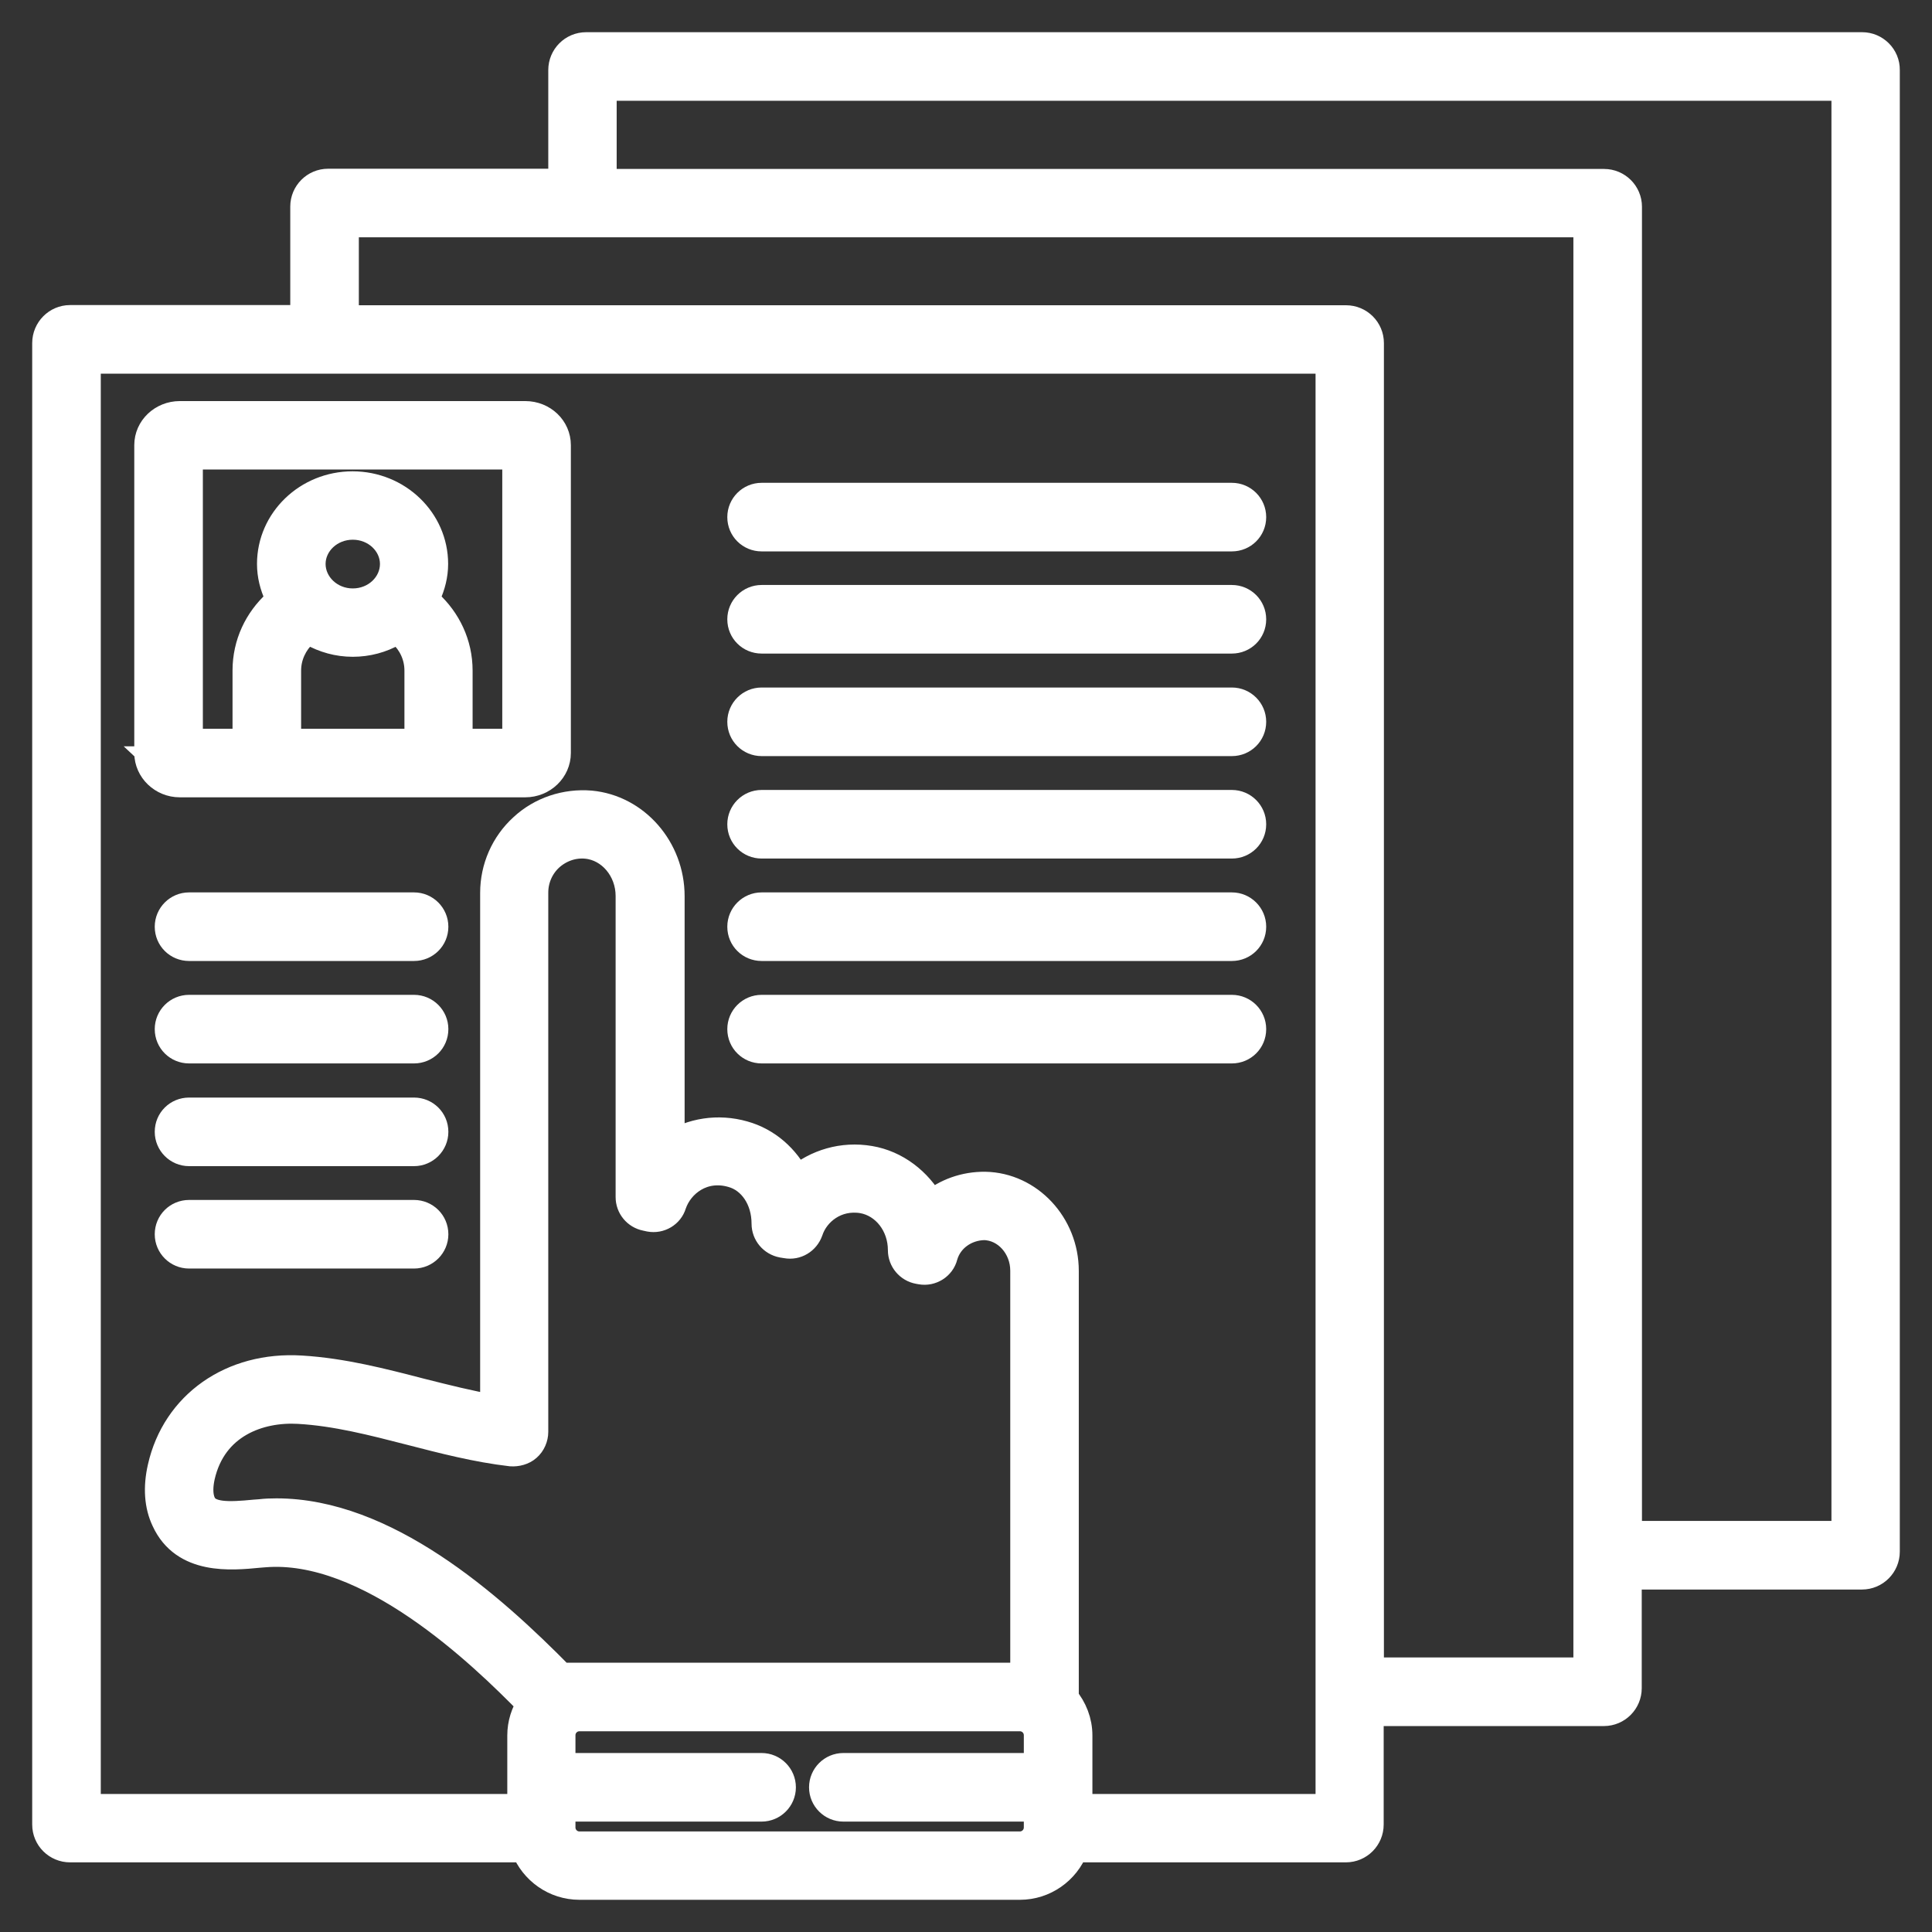 <svg width="42" height="42" viewBox="0 0 42 42" fill="none" xmlns="http://www.w3.org/2000/svg">
<rect x="0" y="0" width="42" height="42" fill="#333333" stroke="none"/>
<mask id="path-1-outside-1_454_20275" maskUnits="userSpaceOnUse" x="0" y="0" width="42" height="42" fill="black">
<rect fill="white" width="42" height="42"/>
<path d="M40.482 1H12.742C12.451 1 12.219 1.236 12.219 1.523V3.968H7.133C6.842 3.968 6.61 4.205 6.61 4.491V6.932H1.523C1.236 6.932 1 7.168 1 7.459V39.664C1 39.955 1.236 40.186 1.523 40.186H11.41C11.597 40.664 12.06 41 12.597 41H22.171C22.707 41 23.171 40.664 23.357 40.186H29.258C29.549 40.186 29.78 39.95 29.78 39.664V37.223H34.867C35.158 37.223 35.39 36.986 35.39 36.7V34.255H40.477C40.768 34.255 41 34.018 41 33.732V1.523C41.005 1.236 40.768 1 40.482 1ZM6.01 32.873C5.896 32.873 5.773 32.877 5.66 32.891L5.537 32.9C4.973 32.955 4.528 32.973 4.396 32.682C4.309 32.5 4.337 32.259 4.373 32.096C4.632 30.959 5.641 30.605 6.492 30.654C7.301 30.7 8.092 30.904 8.924 31.118C9.628 31.3 10.365 31.491 11.11 31.577C11.233 31.586 11.374 31.55 11.465 31.468C11.565 31.382 11.619 31.25 11.619 31.127V19.404C11.619 19.109 11.742 18.832 11.956 18.636C12.174 18.441 12.456 18.341 12.747 18.368C13.274 18.418 13.683 18.904 13.683 19.477V26.023C13.683 26.236 13.833 26.418 14.042 26.459L14.124 26.477C14.342 26.518 14.561 26.391 14.624 26.177C14.779 25.723 15.283 25.332 15.915 25.514C16.343 25.632 16.638 26.068 16.638 26.6C16.638 26.818 16.793 27 17.006 27.041L17.093 27.055C17.311 27.096 17.52 26.968 17.593 26.759C17.729 26.346 18.175 25.982 18.752 26.077C19.238 26.164 19.602 26.623 19.602 27.177C19.602 27.391 19.757 27.577 19.97 27.614L20.02 27.623C20.243 27.664 20.466 27.523 20.52 27.305C20.63 26.918 20.993 26.668 21.393 26.659C21.875 26.668 22.262 27.105 22.262 27.623V36.446H12.306C12.269 36.446 12.233 36.45 12.206 36.459C10.628 34.85 8.364 32.873 6.01 32.873ZM22.557 38.409H18.334C18.088 38.409 17.888 38.609 17.888 38.855C17.888 39.1 18.088 39.3 18.334 39.3H22.557V39.727C22.557 39.941 22.384 40.114 22.171 40.114H12.597C12.383 40.114 12.21 39.941 12.21 39.727V39.3H16.556C16.802 39.3 17.002 39.1 17.002 38.855C17.002 38.609 16.802 38.409 16.556 38.409H12.21V37.723C12.21 37.509 12.383 37.336 12.597 37.336H22.171C22.384 37.336 22.557 37.509 22.557 37.723V38.409ZM28.899 39.3H23.448V37.727C23.448 37.423 23.334 37.141 23.148 36.918C23.152 36.909 23.152 36.904 23.152 36.895V27.627C23.152 26.627 22.375 25.791 21.416 25.773C20.975 25.768 20.561 25.918 20.243 26.186C19.961 25.682 19.479 25.305 18.907 25.209C18.32 25.109 17.747 25.282 17.32 25.645C17.084 25.173 16.674 24.809 16.165 24.668C15.606 24.509 15.038 24.605 14.583 24.895V19.482C14.583 18.45 13.82 17.577 12.838 17.486C12.301 17.441 11.76 17.618 11.365 17.986C10.965 18.35 10.738 18.868 10.738 19.409V30.623C10.215 30.532 9.692 30.4 9.151 30.264C8.31 30.046 7.451 29.823 6.551 29.768C5.037 29.673 3.818 30.536 3.509 31.9C3.409 32.336 3.437 32.727 3.591 33.05C4 33.941 5.019 33.841 5.628 33.782L5.741 33.773C8.001 33.582 10.46 35.941 11.533 37.041C11.406 37.241 11.328 37.473 11.328 37.727V39.3H1.891V7.823H28.899V39.3ZM34.504 36.332H29.785V7.459C29.785 7.168 29.549 6.936 29.262 6.936H7.501V4.859H34.504V36.332ZM40.114 33.364H35.395V4.495C35.395 4.205 35.158 3.973 34.872 3.973H13.106V1.891H40.114V33.364Z"/>
</mask>
<path d="M40.482 1H12.742C12.451 1 12.219 1.236 12.219 1.523V3.968H7.133C6.842 3.968 6.61 4.205 6.61 4.491V6.932H1.523C1.236 6.932 1 7.168 1 7.459V39.664C1 39.955 1.236 40.186 1.523 40.186H11.41C11.597 40.664 12.06 41 12.597 41H22.171C22.707 41 23.171 40.664 23.357 40.186H29.258C29.549 40.186 29.78 39.95 29.78 39.664V37.223H34.867C35.158 37.223 35.39 36.986 35.39 36.7V34.255H40.477C40.768 34.255 41 34.018 41 33.732V1.523C41.005 1.236 40.768 1 40.482 1ZM6.01 32.873C5.896 32.873 5.773 32.877 5.66 32.891L5.537 32.9C4.973 32.955 4.528 32.973 4.396 32.682C4.309 32.5 4.337 32.259 4.373 32.096C4.632 30.959 5.641 30.605 6.492 30.654C7.301 30.7 8.092 30.904 8.924 31.118C9.628 31.3 10.365 31.491 11.11 31.577C11.233 31.586 11.374 31.55 11.465 31.468C11.565 31.382 11.619 31.25 11.619 31.127V19.404C11.619 19.109 11.742 18.832 11.956 18.636C12.174 18.441 12.456 18.341 12.747 18.368C13.274 18.418 13.683 18.904 13.683 19.477V26.023C13.683 26.236 13.833 26.418 14.042 26.459L14.124 26.477C14.342 26.518 14.561 26.391 14.624 26.177C14.779 25.723 15.283 25.332 15.915 25.514C16.343 25.632 16.638 26.068 16.638 26.6C16.638 26.818 16.793 27 17.006 27.041L17.093 27.055C17.311 27.096 17.52 26.968 17.593 26.759C17.729 26.346 18.175 25.982 18.752 26.077C19.238 26.164 19.602 26.623 19.602 27.177C19.602 27.391 19.757 27.577 19.97 27.614L20.02 27.623C20.243 27.664 20.466 27.523 20.52 27.305C20.63 26.918 20.993 26.668 21.393 26.659C21.875 26.668 22.262 27.105 22.262 27.623V36.446H12.306C12.269 36.446 12.233 36.45 12.206 36.459C10.628 34.85 8.364 32.873 6.01 32.873ZM22.557 38.409H18.334C18.088 38.409 17.888 38.609 17.888 38.855C17.888 39.1 18.088 39.3 18.334 39.3H22.557V39.727C22.557 39.941 22.384 40.114 22.171 40.114H12.597C12.383 40.114 12.21 39.941 12.21 39.727V39.3H16.556C16.802 39.3 17.002 39.1 17.002 38.855C17.002 38.609 16.802 38.409 16.556 38.409H12.21V37.723C12.21 37.509 12.383 37.336 12.597 37.336H22.171C22.384 37.336 22.557 37.509 22.557 37.723V38.409ZM28.899 39.3H23.448V37.727C23.448 37.423 23.334 37.141 23.148 36.918C23.152 36.909 23.152 36.904 23.152 36.895V27.627C23.152 26.627 22.375 25.791 21.416 25.773C20.975 25.768 20.561 25.918 20.243 26.186C19.961 25.682 19.479 25.305 18.907 25.209C18.32 25.109 17.747 25.282 17.32 25.645C17.084 25.173 16.674 24.809 16.165 24.668C15.606 24.509 15.038 24.605 14.583 24.895V19.482C14.583 18.45 13.82 17.577 12.838 17.486C12.301 17.441 11.76 17.618 11.365 17.986C10.965 18.35 10.738 18.868 10.738 19.409V30.623C10.215 30.532 9.692 30.4 9.151 30.264C8.31 30.046 7.451 29.823 6.551 29.768C5.037 29.673 3.818 30.536 3.509 31.9C3.409 32.336 3.437 32.727 3.591 33.05C4 33.941 5.019 33.841 5.628 33.782L5.741 33.773C8.001 33.582 10.46 35.941 11.533 37.041C11.406 37.241 11.328 37.473 11.328 37.727V39.3H1.891V7.823H28.899V39.3ZM34.504 36.332H29.785V7.459C29.785 7.168 29.549 6.936 29.262 6.936H7.501V4.859H34.504V36.332ZM40.114 33.364H35.395V4.495C35.395 4.205 35.158 3.973 34.872 3.973H13.106V1.891H40.114V33.364Z" fill="white"/>
<path d="M40.482 1H12.742C12.451 1 12.219 1.236 12.219 1.523V3.968H7.133C6.842 3.968 6.61 4.205 6.61 4.491V6.932H1.523C1.236 6.932 1 7.168 1 7.459V39.664C1 39.955 1.236 40.186 1.523 40.186H11.41C11.597 40.664 12.06 41 12.597 41H22.171C22.707 41 23.171 40.664 23.357 40.186H29.258C29.549 40.186 29.78 39.95 29.78 39.664V37.223H34.867C35.158 37.223 35.39 36.986 35.39 36.7V34.255H40.477C40.768 34.255 41 34.018 41 33.732V1.523C41.005 1.236 40.768 1 40.482 1ZM6.01 32.873C5.896 32.873 5.773 32.877 5.66 32.891L5.537 32.9C4.973 32.955 4.528 32.973 4.396 32.682C4.309 32.5 4.337 32.259 4.373 32.096C4.632 30.959 5.641 30.605 6.492 30.654C7.301 30.7 8.092 30.904 8.924 31.118C9.628 31.3 10.365 31.491 11.11 31.577C11.233 31.586 11.374 31.55 11.465 31.468C11.565 31.382 11.619 31.25 11.619 31.127V19.404C11.619 19.109 11.742 18.832 11.956 18.636C12.174 18.441 12.456 18.341 12.747 18.368C13.274 18.418 13.683 18.904 13.683 19.477V26.023C13.683 26.236 13.833 26.418 14.042 26.459L14.124 26.477C14.342 26.518 14.561 26.391 14.624 26.177C14.779 25.723 15.283 25.332 15.915 25.514C16.343 25.632 16.638 26.068 16.638 26.6C16.638 26.818 16.793 27 17.006 27.041L17.093 27.055C17.311 27.096 17.52 26.968 17.593 26.759C17.729 26.346 18.175 25.982 18.752 26.077C19.238 26.164 19.602 26.623 19.602 27.177C19.602 27.391 19.757 27.577 19.97 27.614L20.02 27.623C20.243 27.664 20.466 27.523 20.52 27.305C20.63 26.918 20.993 26.668 21.393 26.659C21.875 26.668 22.262 27.105 22.262 27.623V36.446H12.306C12.269 36.446 12.233 36.45 12.206 36.459C10.628 34.85 8.364 32.873 6.01 32.873ZM22.557 38.409H18.334C18.088 38.409 17.888 38.609 17.888 38.855C17.888 39.1 18.088 39.3 18.334 39.3H22.557V39.727C22.557 39.941 22.384 40.114 22.171 40.114H12.597C12.383 40.114 12.21 39.941 12.21 39.727V39.3H16.556C16.802 39.3 17.002 39.1 17.002 38.855C17.002 38.609 16.802 38.409 16.556 38.409H12.21V37.723C12.21 37.509 12.383 37.336 12.597 37.336H22.171C22.384 37.336 22.557 37.509 22.557 37.723V38.409ZM28.899 39.3H23.448V37.727C23.448 37.423 23.334 37.141 23.148 36.918C23.152 36.909 23.152 36.904 23.152 36.895V27.627C23.152 26.627 22.375 25.791 21.416 25.773C20.975 25.768 20.561 25.918 20.243 26.186C19.961 25.682 19.479 25.305 18.907 25.209C18.32 25.109 17.747 25.282 17.32 25.645C17.084 25.173 16.674 24.809 16.165 24.668C15.606 24.509 15.038 24.605 14.583 24.895V19.482C14.583 18.45 13.82 17.577 12.838 17.486C12.301 17.441 11.76 17.618 11.365 17.986C10.965 18.35 10.738 18.868 10.738 19.409V30.623C10.215 30.532 9.692 30.4 9.151 30.264C8.31 30.046 7.451 29.823 6.551 29.768C5.037 29.673 3.818 30.536 3.509 31.9C3.409 32.336 3.437 32.727 3.591 33.05C4 33.941 5.019 33.841 5.628 33.782L5.741 33.773C8.001 33.582 10.46 35.941 11.533 37.041C11.406 37.241 11.328 37.473 11.328 37.727V39.3H1.891V7.823H28.899V39.3ZM34.504 36.332H29.785V7.459C29.785 7.168 29.549 6.936 29.262 6.936H7.501V4.859H34.504V36.332ZM40.114 33.364H35.395V4.495C35.395 4.205 35.158 3.973 34.872 3.973H13.106V1.891H40.114V33.364Z" stroke="white" stroke-width="0.6" mask="url(#path-1-outside-1_454_20275)"/>
<path d="M3.069 16.374H3.068L3.069 16.375C3.074 16.82 3.449 17.183 3.909 17.183H11.419C11.879 17.183 12.26 16.821 12.26 16.369V9.678C12.26 9.226 11.883 8.869 11.419 8.869H3.909C3.451 8.869 3.069 9.225 3.069 9.678V16.374ZM6.396 15.992V14.578C6.396 14.304 6.517 14.052 6.71 13.875C6.993 14.033 7.318 14.128 7.669 14.128C8.017 14.128 8.347 14.037 8.629 13.876C8.822 14.053 8.942 14.301 8.942 14.578V15.992H6.396ZM6.928 12.26C6.928 11.899 7.25 11.583 7.669 11.583C8.088 11.583 8.41 11.899 8.41 12.26C8.41 12.627 8.087 12.942 7.669 12.942C7.251 12.942 6.928 12.623 6.928 12.26ZM4.26 10.056H11.069V15.992H10.124V14.578C10.124 13.95 9.849 13.396 9.422 13.004C9.525 12.779 9.592 12.528 9.592 12.26C9.592 11.227 8.724 10.396 7.664 10.396C6.605 10.396 5.737 11.227 5.737 12.26C5.737 12.532 5.804 12.779 5.906 13.004C5.476 13.396 5.205 13.95 5.205 14.578V15.992H4.26V10.056Z" fill="white" stroke="white" stroke-width="0.3"/>
<path d="M16.557 11.837H26.78C27.108 11.837 27.376 11.575 27.376 11.242C27.376 10.913 27.109 10.646 26.78 10.646H16.557C16.228 10.646 15.961 10.913 15.961 11.242C15.961 11.575 16.229 11.837 16.557 11.837Z" fill="white" stroke="white" stroke-width="0.3"/>
<path d="M16.557 14.058H26.78C27.108 14.058 27.376 13.797 27.376 13.463C27.376 13.134 27.109 12.867 26.78 12.867H16.557C16.228 12.867 15.961 13.134 15.961 13.463C15.961 13.797 16.229 14.058 16.557 14.058Z" fill="white" stroke="white" stroke-width="0.3"/>
<path d="M16.557 16.287H26.78C27.108 16.287 27.376 16.025 27.376 15.691C27.376 15.363 27.109 15.096 26.78 15.096H16.557C16.228 15.096 15.961 15.363 15.961 15.691C15.961 16.025 16.229 16.287 16.557 16.287Z" fill="white" stroke="white" stroke-width="0.3"/>
<path d="M16.557 18.514H26.78C27.108 18.514 27.376 18.252 27.376 17.919C27.376 17.59 27.109 17.323 26.78 17.323H16.557C16.228 17.323 15.961 17.59 15.961 17.919C15.961 18.252 16.229 18.514 16.557 18.514Z" fill="white" stroke="white" stroke-width="0.3"/>
<path d="M16.557 20.741H26.78C27.108 20.741 27.376 20.48 27.376 20.146C27.376 19.818 27.109 19.55 26.78 19.55H16.557C16.228 19.55 15.961 19.818 15.961 20.146C15.961 20.48 16.229 20.741 16.557 20.741Z" fill="white" stroke="white" stroke-width="0.3"/>
<path d="M16.557 22.968H26.78C27.108 22.968 27.376 22.706 27.376 22.372C27.376 22.044 27.109 21.777 26.78 21.777H16.557C16.228 21.777 15.961 22.044 15.961 22.372C15.961 22.706 16.229 22.968 16.557 22.968Z" fill="white" stroke="white" stroke-width="0.3"/>
<path d="M9.001 19.55H4.11C3.781 19.55 3.514 19.818 3.514 20.146C3.514 20.48 3.782 20.741 4.11 20.741H9.001C9.328 20.741 9.597 20.48 9.597 20.146C9.597 19.818 9.329 19.55 9.001 19.55Z" fill="white" stroke="white" stroke-width="0.3"/>
<path d="M9.001 21.777H4.11C3.781 21.777 3.514 22.044 3.514 22.372C3.514 22.706 3.782 22.968 4.11 22.968H9.001C9.328 22.968 9.597 22.706 9.597 22.372C9.597 22.044 9.329 21.777 9.001 21.777Z" fill="white" stroke="white" stroke-width="0.3"/>
<path d="M9.001 24.01H4.11C3.782 24.01 3.514 24.271 3.514 24.605C3.514 24.933 3.781 25.201 4.11 25.201H9.001C9.329 25.201 9.597 24.933 9.597 24.605C9.597 24.271 9.328 24.01 9.001 24.01Z" fill="white" stroke="white" stroke-width="0.3"/>
<path d="M9.001 26.236H4.11C3.782 26.236 3.514 26.498 3.514 26.832C3.514 27.16 3.781 27.427 4.11 27.427H9.001C9.329 27.427 9.597 27.16 9.597 26.832C9.597 26.498 9.328 26.236 9.001 26.236Z" fill="white" stroke="white" stroke-width="0.3"/>
</svg>
